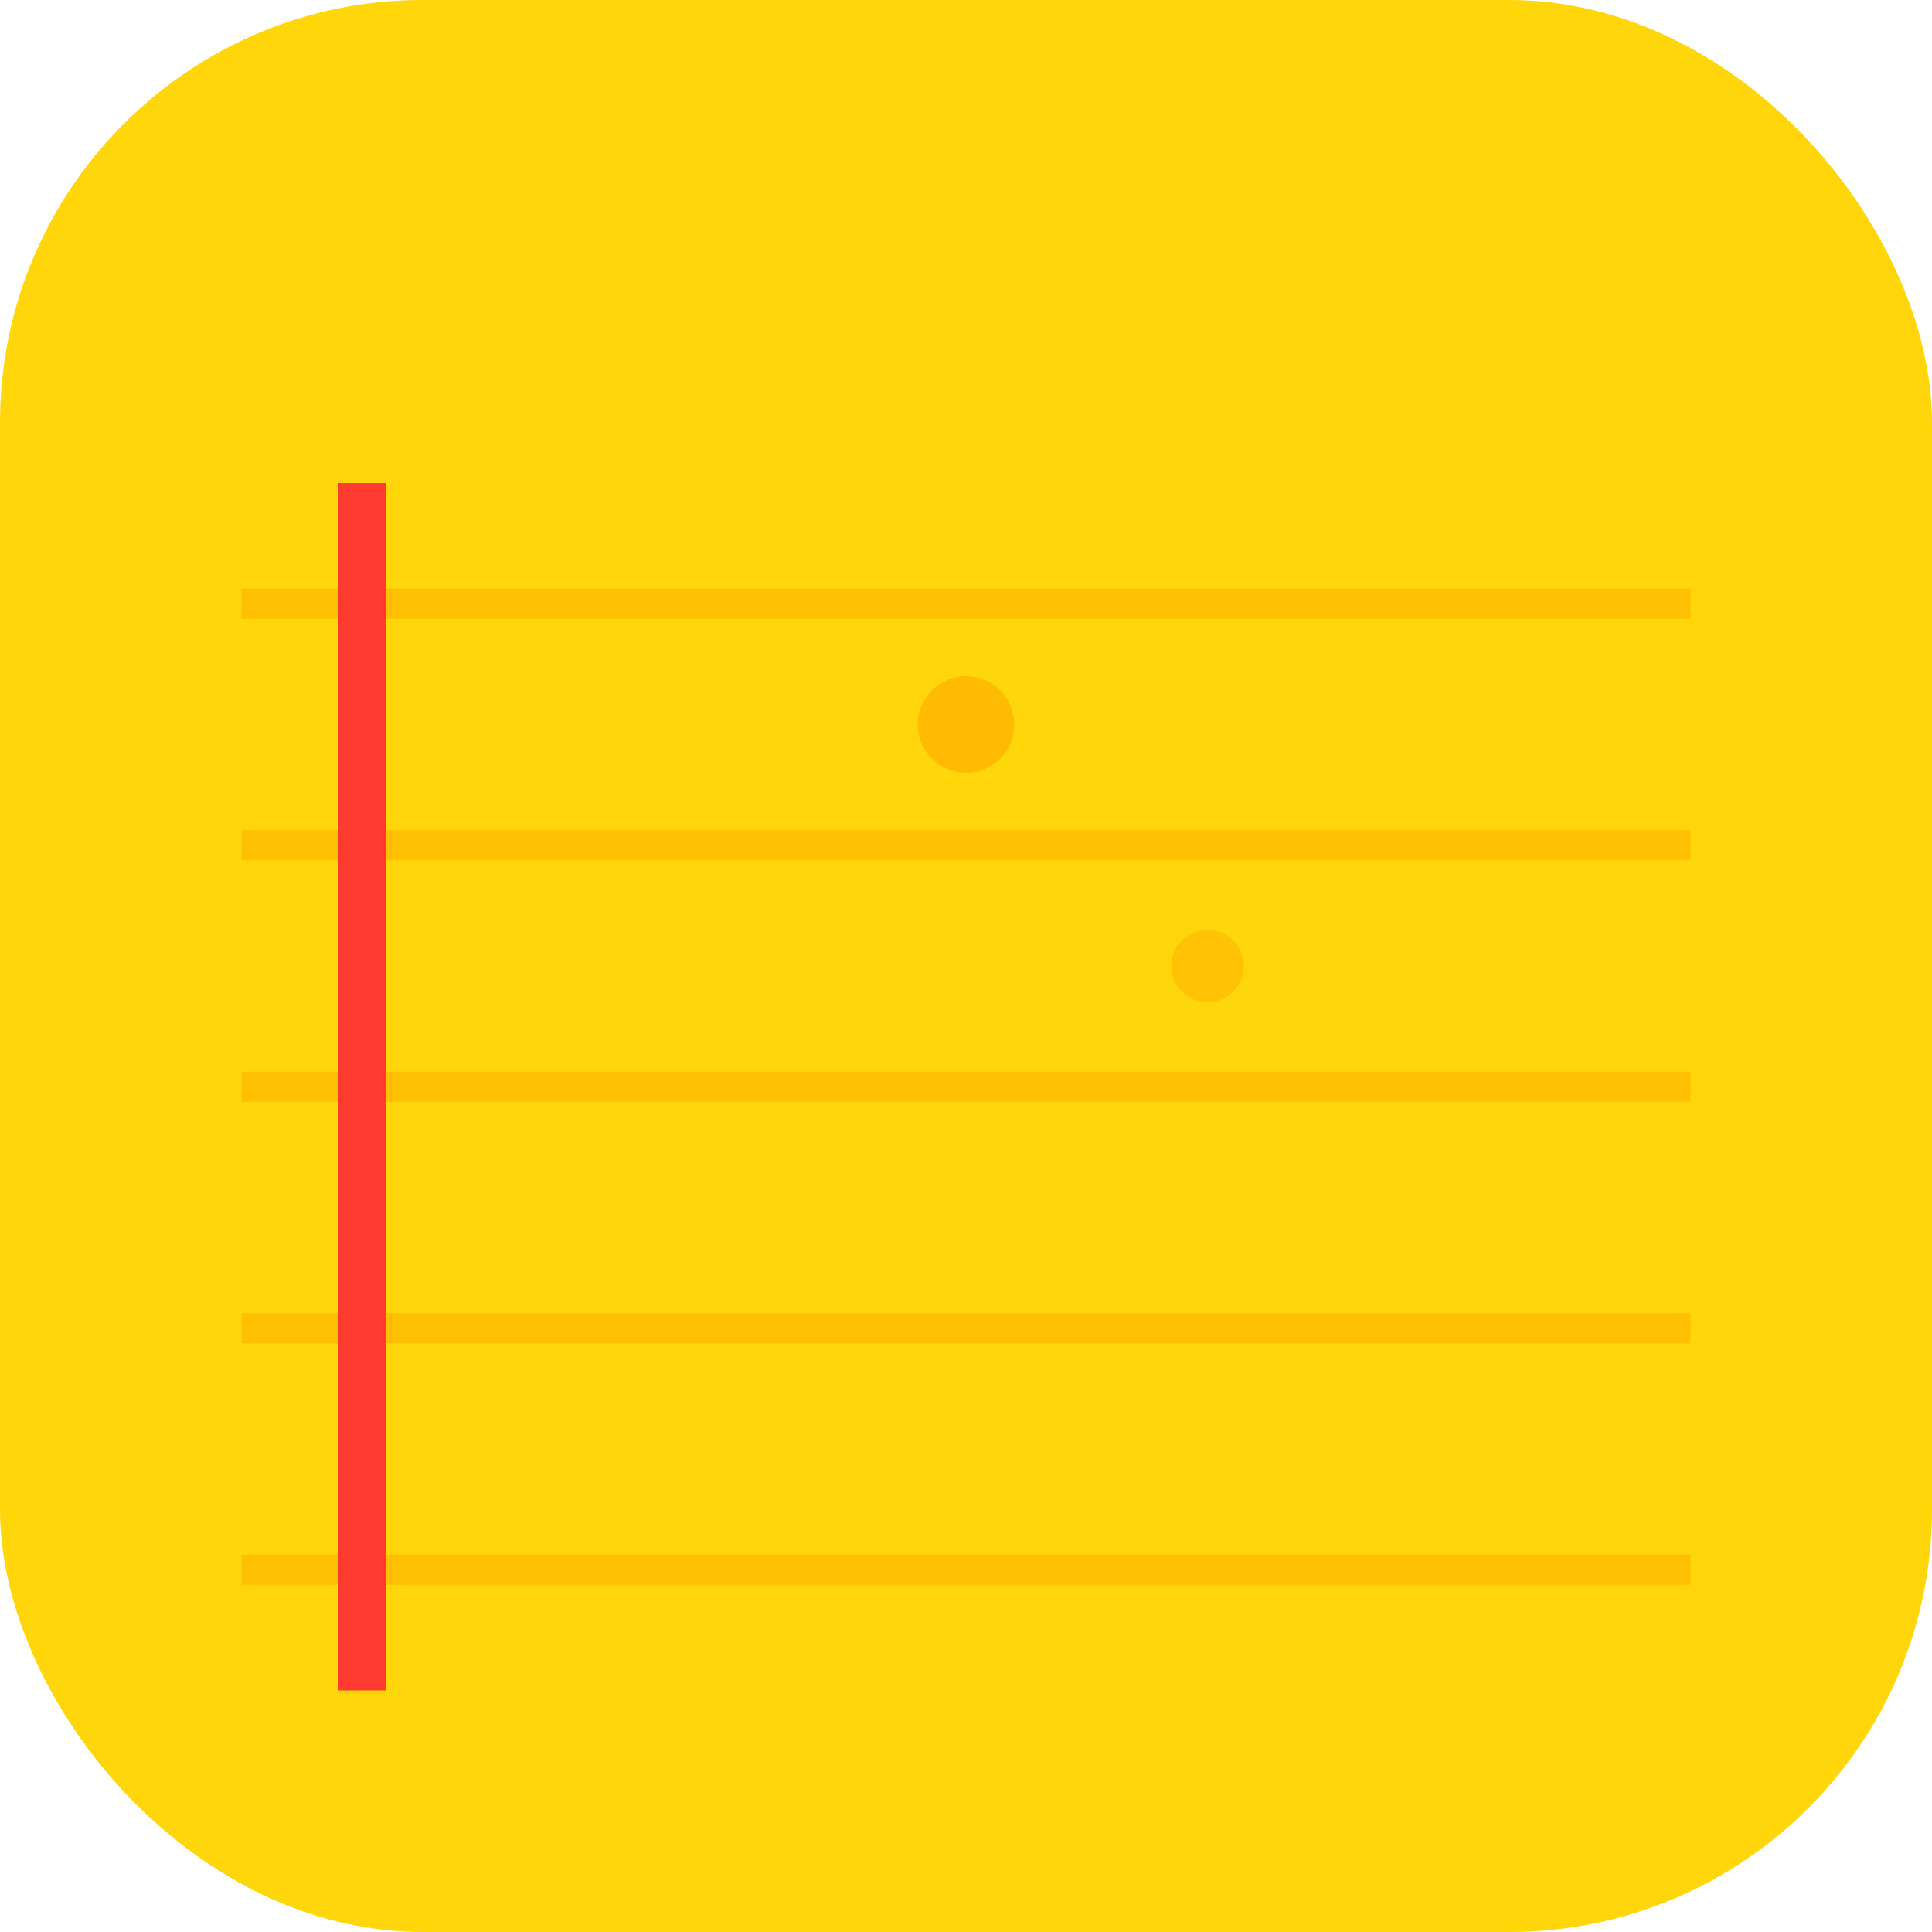 <svg width="32" height="32" viewBox="0 0 32 32" fill="none" xmlns="http://www.w3.org/2000/svg">
  <!-- Background -->
  <rect width="32" height="32" rx="7" fill="#FFD60A"/>
  
  <!-- Paper lines -->
  <line x1="4" y1="10" x2="28" y2="10" stroke="#FFB000" stroke-width="0.5" opacity="0.6"/>
  <line x1="4" y1="14" x2="28" y2="14" stroke="#FFB000" stroke-width="0.5" opacity="0.6"/>
  <line x1="4" y1="18" x2="28" y2="18" stroke="#FFB000" stroke-width="0.5" opacity="0.6"/>
  <line x1="4" y1="22" x2="28" y2="22" stroke="#FFB000" stroke-width="0.5" opacity="0.6"/>
  <line x1="4" y1="26" x2="28" y2="26" stroke="#FFB000" stroke-width="0.5" opacity="0.6"/>
  
  <!-- Red margin line -->
  <line x1="6" y1="8" x2="6" y2="28" stroke="#FF3B30" stroke-width="0.8"/>
  
  <!-- Content suggestion (optional pen mark) -->
  <circle cx="16" cy="12" r="0.8" fill="#FFB000" opacity="0.7"/>
  <circle cx="20" cy="16" r="0.6" fill="#FFB000" opacity="0.5"/>
</svg> 